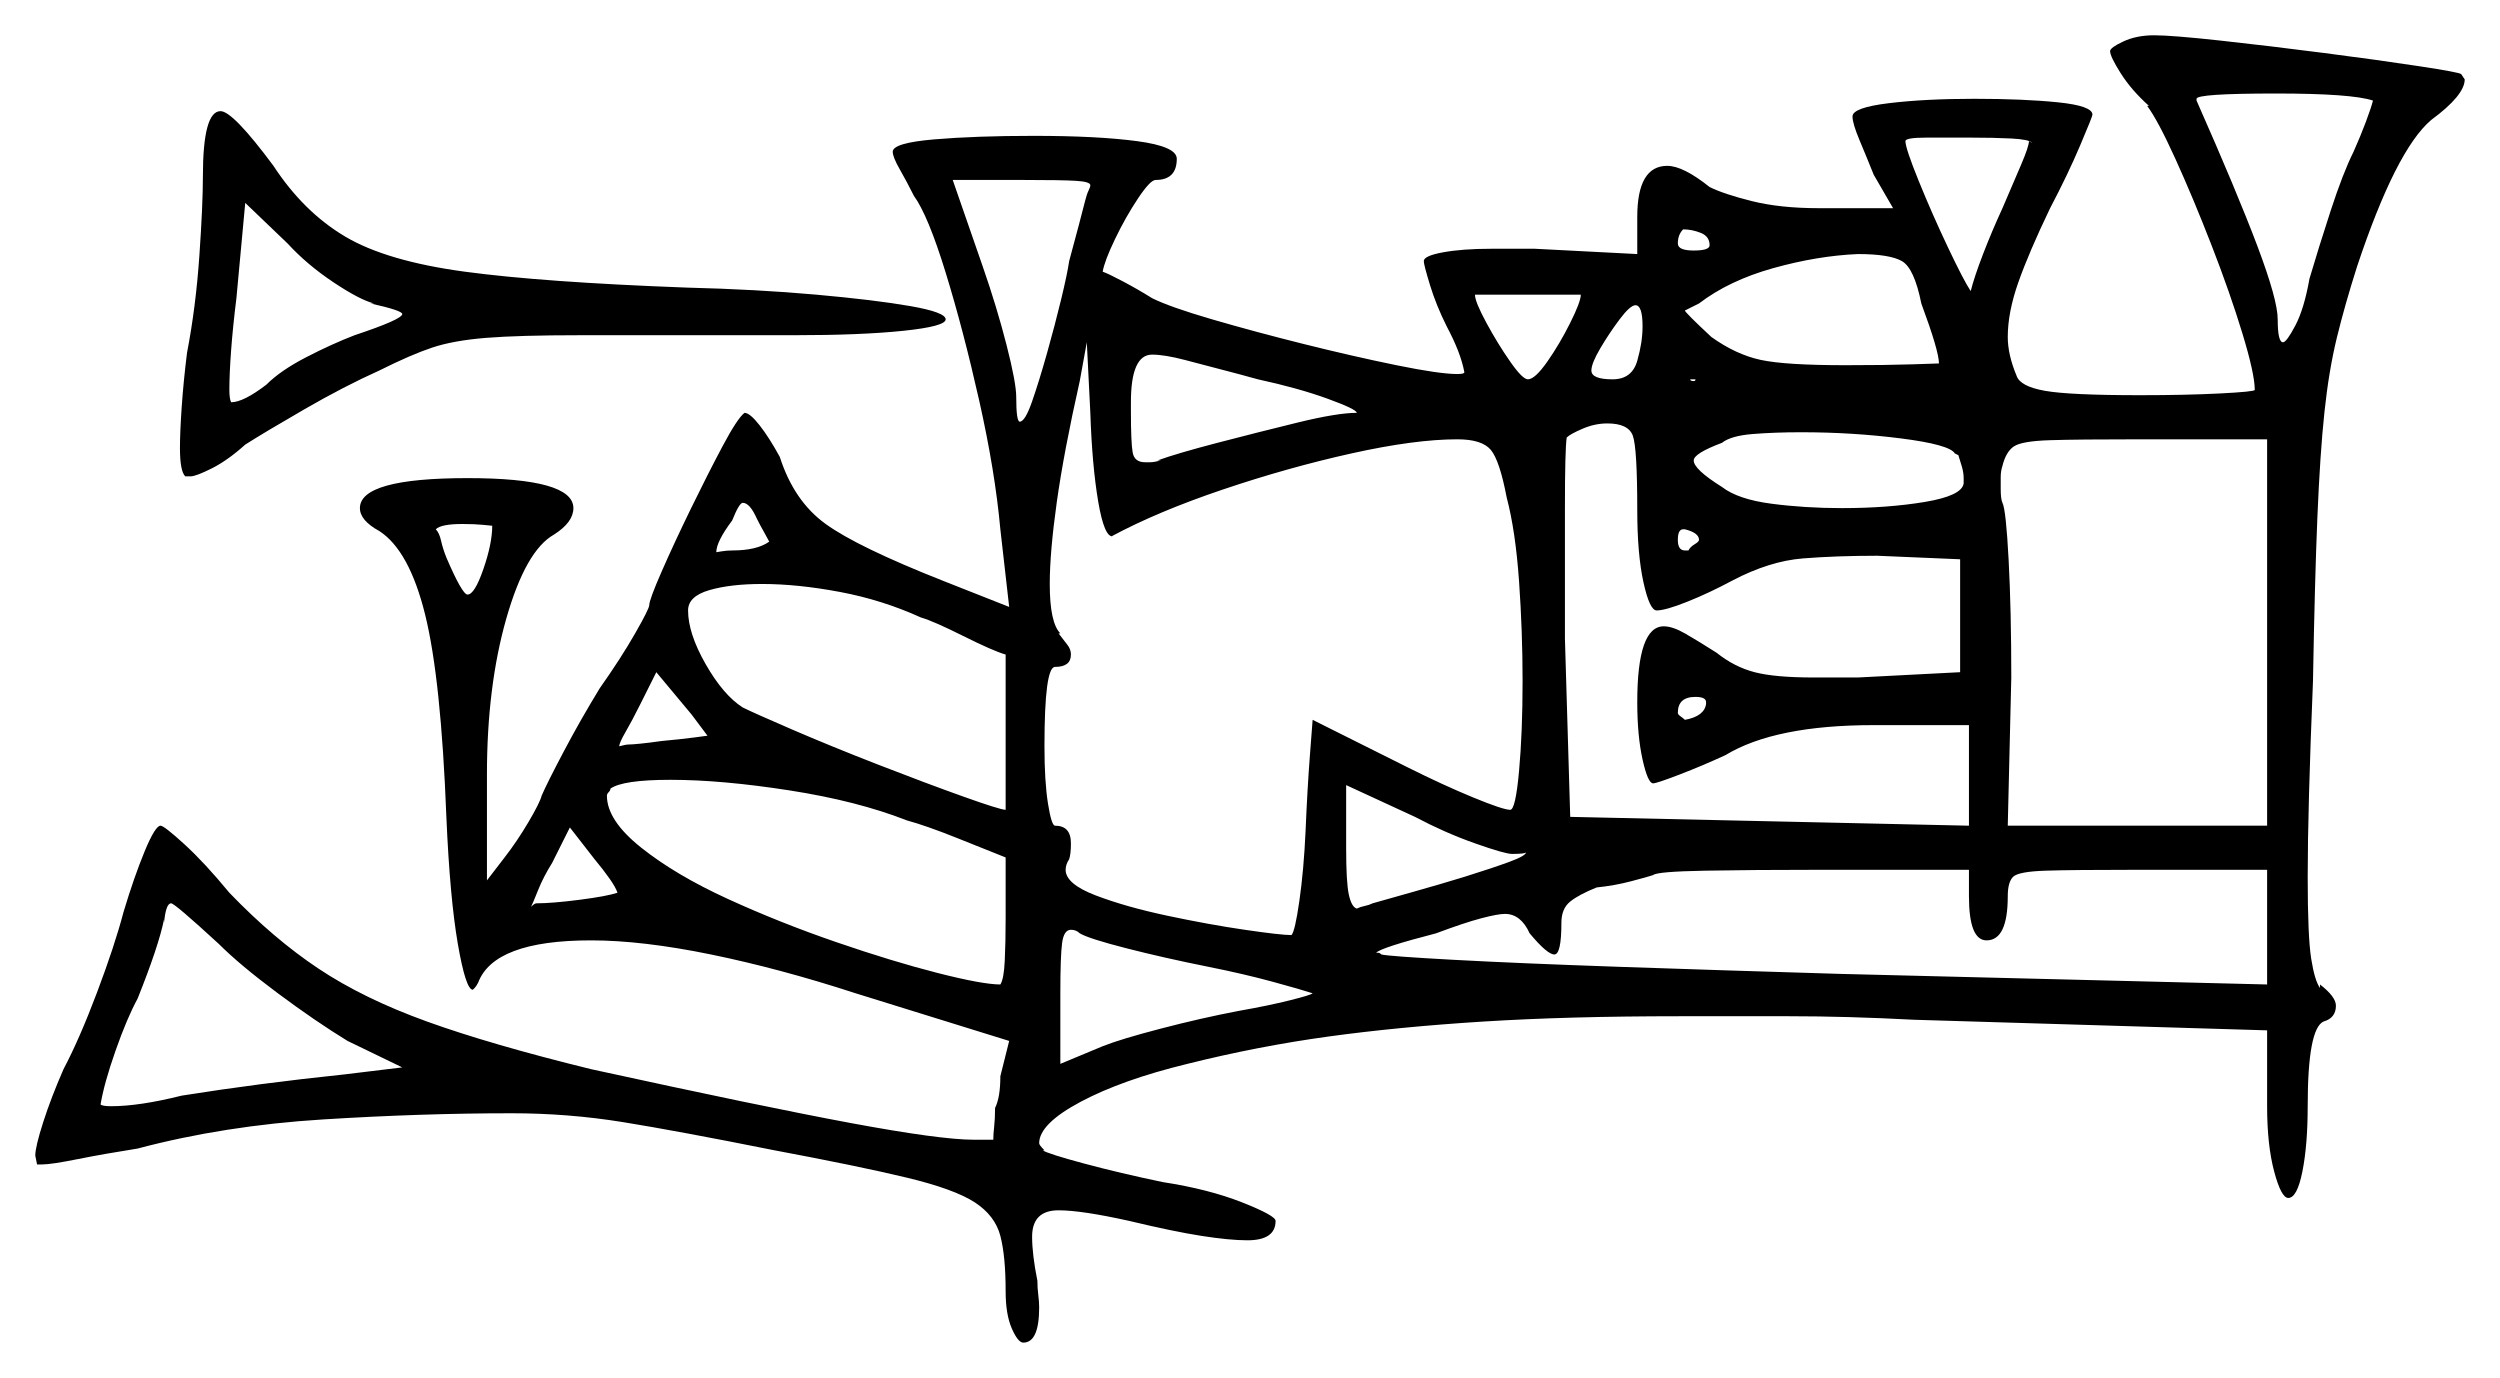 <svg xmlns="http://www.w3.org/2000/svg" width="708.5" height="390.5" viewBox="0 0 708.5 390.5"><path d="M114.0 302.5 98.5 295.0Q89.5 289.5 78.75 281.5Q68.0 273.5 62.0 267.5Q49.5 256.0 48.5 256.0Q47.0 256.0 46.5 261.5V260.5Q45.0 268.0 39.0 283.0Q36.0 288.5 32.75 297.75Q29.5 307.0 28.5 313.0Q29.0 313.5 31.5 313.5Q39.5 313.5 51.5 310.5Q73.5 307.0 97.5 304.5ZM139.5 149.0Q139.5 149.0 137.0 148.75Q134.5 148.5 131.0 148.5Q125.0 148.5 123.5 150.0Q124.5 151.0 125.0 153.25Q125.5 155.5 126.5 158.0Q131.0 168.5 132.5 168.5Q134.5 168.5 137.0 161.25Q139.5 154.0 139.5 149.0ZM175.0 253.0Q174.5 251.5 172.75 249.0Q171.0 246.5 168.5 243.5L161.5 234.5L156.5 244.5Q154.0 248.5 152.5 252.25Q151.0 256.0 150.5 257.0Q151.5 256.0 152.0 256.0Q156.5 256.0 164.25 255.0Q172.0 254.0 175.0 253.0ZM200.5 208.5Q200.5 208.5 199.0 206.5Q197.5 204.5 196.0 202.5L186.0 190.5L181.5 199.5Q179.0 204.5 177.25 207.5Q175.5 210.5 175.5 211.5Q175.5 211.5 176.5 211.25Q177.5 211.0 178.0 211.0Q179.0 211.0 181.5 210.75Q184.0 210.5 187.5 210.0Q193.0 209.5 196.75 209.0Q200.5 208.5 200.5 208.5ZM257.0 232.5Q243.0 227.0 223.75 224.0Q204.5 221.0 190.0 221.0Q176.5 221.0 173.0 223.5Q173.0 224.0 172.5 224.5Q172.0 225.0 172.0 225.5Q172.0 232.5 181.75 240.25Q191.5 248.0 206.25 254.75Q221.0 261.5 237.0 267.0Q253.0 272.5 265.75 275.75Q278.5 279.0 283.5 279.0Q284.5 277.5 284.75 272.25Q285.0 267.0 285.0 260.0V243.0Q280.0 241.0 271.25 237.5Q262.5 234.0 257.0 232.5ZM342.5 274.0Q330.0 271.5 319.25 268.75Q308.5 266.0 306.0 264.5Q305.0 263.5 303.5 263.5Q301.5 263.5 301.0 267.25Q300.5 271.0 300.5 281.5V301.5L312.5 296.5Q317.5 294.5 329.0 291.5Q340.5 288.5 351.0 286.5Q359.5 285.0 365.5 283.5Q371.5 282.0 372.0 281.5Q369.0 280.5 360.75 278.25Q352.5 276.0 342.5 274.0ZM218.0 153.5Q217.5 152.5 216.5 150.75Q215.5 149.0 214.5 147.0Q212.5 142.5 210.5 142.5Q209.5 142.5 207.5 147.5Q203.0 153.5 203.0 156.5Q203.0 156.5 204.5 156.25Q206.0 156.0 207.5 156.0Q214.5 156.0 218.0 153.5ZM261.0 175.0Q250.0 170.0 238.0 167.75Q226.0 165.5 216.0 165.5Q207.0 165.5 201.0 167.25Q195.0 169.0 195.0 173.0Q195.0 179.5 200.0 188.25Q205.0 197.0 210.5 200.5Q213.5 202.0 224.5 206.75Q235.5 211.5 249.0 216.75Q262.5 222.0 273.0 225.75Q283.5 229.5 285.0 229.5V185.5Q281.5 184.5 273.0 180.25Q264.5 176.0 261.0 175.0ZM428.5 242.0Q426.5 242.0 418.0 239.0Q409.5 236.0 401.0 231.5L381.5 222.5V240.5Q381.5 250.0 382.25 253.5Q383.0 257.0 384.5 257.5Q385.5 257.0 386.75 256.75Q388.0 256.5 389.0 256.0Q392.5 255.0 400.5 252.75Q408.5 250.5 415.0 248.5Q423.0 246.0 427.75 244.25Q432.5 242.5 432.5 241.5Q432.5 242.0 428.5 242.0ZM558.0 254.0V246.5H515.5Q497.0 246.5 483.25 246.75Q469.5 247.0 468.5 248.0Q467.0 248.5 462.25 249.75Q457.5 251.0 452.5 251.5Q447.5 253.5 445.0 255.5Q442.5 257.5 442.5 261.5Q442.5 270.5 440.5 270.5Q438.5 270.5 433.5 264.5Q431.0 259.0 426.5 259.0Q424.5 259.0 419.75 260.25Q415.0 261.5 407.0 264.5Q391.5 268.5 390.0 270.0Q390.0 270.0 390.5 270.0Q391.0 270.0 391.5 270.5Q393.5 271.0 411.75 272.0Q430.0 273.0 459.0 274.0Q488.0 275.0 521.5 276.0L642.5 279.0V246.5H605.5Q587.5 246.5 579.75 246.75Q572.0 247.0 570.5 248.5Q569.0 250.0 569.0 254.0Q569.0 266.5 563.0 266.5Q558.0 266.5 558.0 254.0ZM105.0 86.0H106.0Q102.0 85.0 94.5 80.0Q87.0 75.0 81.5 69.0L69.5 57.5L67.0 84.5Q66.0 92.5 65.5 99.25Q65.0 106.0 65.0 110.5Q65.0 113.0 65.5 114.0Q69.0 114.0 75.5 109.0Q79.5 105.0 86.75 101.25Q94.0 97.5 100.5 95.0Q114.0 90.5 114.0 89.0Q114.0 88.0 105.0 86.0ZM307.5 57.0Q308.0 55.0 308.5 54.0Q309.0 53.0 309.0 52.5Q309.0 51.5 305.0 51.25Q301.0 51.0 290.0 51.0H270.0L278.5 75.5Q282.5 87.0 285.25 97.75Q288.0 108.5 288.0 112.5Q288.0 119.5 289.0 119.5Q290.5 119.5 292.5 113.75Q294.5 108.0 296.75 100.0Q299.0 92.0 300.75 84.75Q302.5 77.5 303.0 74.0Q304.5 68.5 305.75 63.75Q307.0 59.0 307.5 57.0ZM356.5 107.5 351.0 106.0Q341.5 103.5 335.75 102.0Q330.0 100.5 326.5 100.5Q320.5 100.5 320.5 114.0V116.5Q320.5 125.5 321.0 128.25Q321.5 131.0 324.5 131.0Q325.0 131.0 326.0 131.0Q327.0 131.0 329.0 130.5H328.0Q333.5 128.5 345.0 125.5Q356.5 122.5 367.75 119.75Q379.0 117.0 384.5 117.0Q384.5 116.0 376.25 113.0Q368.0 110.0 356.5 107.5ZM315.0 152.0H315.5Q313.0 152.5 311.25 142.25Q309.5 132.0 309.0 117.0L308.0 97.0L306.0 108.0Q301.5 128.0 299.5 142.25Q297.5 156.5 297.5 165.5Q297.5 176.5 300.5 179.5H300.0Q301.5 181.5 302.5 182.75Q303.5 184.0 303.5 185.5Q303.5 189.0 299.0 189.0Q296.0 189.0 296.0 211.5Q296.0 221.5 297.0 227.75Q298.0 234.0 299.0 234.0Q303.5 234.0 303.5 239.0Q303.5 242.0 303.0 243.5Q302.0 245.0 302.0 246.5Q302.0 250.5 310.5 253.75Q319.0 257.0 330.75 259.5Q342.5 262.0 352.75 263.5Q363.0 265.0 366.0 265.0Q367.0 264.0 368.25 255.25Q369.5 246.5 370.0 235.5Q370.5 223.5 371.25 213.75Q372.0 204.0 372.0 204.0L399.0 217.5Q409.0 222.5 417.5 226.0Q426.0 229.5 428.0 229.5Q429.5 229.5 430.5 218.5Q431.5 207.5 431.5 193.0Q431.5 179.0 430.5 164.75Q429.5 150.5 427.0 141.0Q425.0 130.5 422.5 127.5Q420.0 124.5 413.0 124.5Q401.0 124.5 383.0 128.5Q365.0 132.5 346.5 138.75Q328.0 145.0 315.0 152.0ZM448.0 83.5H418.0Q418.0 85.5 421.25 91.5Q424.5 97.5 428.0 102.5Q431.5 107.5 433.0 107.5Q435.0 107.5 438.5 102.5Q442.0 97.5 445.0 91.5Q448.0 85.5 448.0 83.5ZM457.0 107.5Q462.5 107.5 464.0 102.25Q465.5 97.0 465.5 92.5Q465.5 86.5 463.5 86.5Q462.0 86.5 459.0 90.5Q456.0 94.5 453.5 98.75Q451.0 103.0 451.0 105.0Q451.0 107.5 457.0 107.5ZM481.5 153.0Q481.5 151.0 477.5 150.0H477.0Q475.5 150.0 475.5 153.0Q475.5 156.0 477.5 156.0H478.5Q479.0 155.0 480.25 154.25Q481.5 153.5 481.5 153.0ZM483.5 199.5V199.0Q483.5 197.5 480.5 197.5Q475.5 197.5 475.5 202.0Q475.5 202.5 476.25 203.0Q477.0 203.5 477.5 204.0Q483.0 203.0 483.5 199.5ZM464.0 144.5Q464.0 127.0 462.75 123.5Q461.5 120.0 455.5 120.0Q452.0 120.0 448.5 121.5Q445.0 123.0 444.0 124.0Q443.5 127.5 443.5 144.0Q443.5 160.5 443.5 181.0L445.0 231.5L558.0 234.0V205.5H531.0Q503.0 205.5 489.0 214.0Q482.5 217.0 476.0 219.5Q469.5 222.0 468.5 222.0Q467.0 222.0 465.5 215.25Q464.0 208.5 464.0 199.0Q464.0 177.5 471.5 177.5Q474.0 177.5 477.5 179.5Q481.0 181.5 486.5 185.0Q491.5 189.0 497.25 190.5Q503.0 192.0 514.0 192.0H526.5L555.5 190.5V158.5L532.0 157.5Q520.5 157.5 511.0 158.25Q501.5 159.0 491.0 164.5Q484.5 168.0 478.25 170.5Q472.0 173.0 469.5 173.0Q467.5 173.0 465.75 165.0Q464.0 157.0 464.0 144.5ZM484.5 69.5Q484.5 67.0 482.0 66.0Q479.5 65.0 477.0 65.0Q475.5 66.5 475.5 69.0Q475.5 71.0 480.0 71.0Q484.5 71.0 484.5 69.5ZM544.5 86.0Q542.5 76.0 539.0 74.0Q535.5 72.0 526.5 72.0Q515.0 72.5 502.5 76.0Q490.0 79.5 481.5 86.0Q479.5 87.0 478.5 87.5Q477.5 88.0 477.5 88.0Q477.5 88.5 485.0 95.5Q492.0 100.5 499.0 102.0Q506.0 103.5 523.0 103.5Q534.5 103.5 542.0 103.25Q549.5 103.0 549.5 103.0Q549.5 99.5 544.5 86.0ZM555.0 129.0 554.0 128.5Q552.5 126.0 538.75 124.25Q525.0 122.5 510.5 122.5Q503.0 122.5 496.75 123.0Q490.5 123.5 488.0 125.5Q480.0 128.5 480.0 130.5Q480.0 133.0 488.0 138.0Q492.5 141.5 502.0 142.75Q511.5 144.0 522.0 144.0Q535.0 144.0 545.5 142.25Q556.0 140.5 556.5 137.0V135.5Q556.5 134.0 556.0 132.25Q555.5 130.5 555.0 129.0ZM569.0 234.0H642.5V124.5H606.5Q589.0 124.5 581.0 124.75Q573.0 125.0 570.75 126.5Q568.5 128.0 567.5 132.0Q567.0 133.5 567.0 135.25Q567.0 137.0 567.0 138.5Q567.0 141.5 567.5 142.5Q568.5 144.5 569.25 158.75Q570.0 173.0 570.0 192.0ZM575.0 40.0 576.0 40.5Q575.0 39.5 570.0 39.25Q565.0 39.0 558.5 39.0Q552.0 39.0 546.0 39.0Q540.0 39.0 540.0 40.0Q540.0 42.0 543.75 51.25Q547.5 60.5 552.0 70.0Q556.5 79.5 558.5 82.5Q559.5 78.5 562.0 72.0Q564.5 65.5 567.5 59.0Q570.5 52.0 572.75 46.75Q575.0 41.5 575.0 40.0ZM672.5 28.5Q666.5 26.5 645.0 26.5Q622.5 26.5 622.5 28.0V28.5Q634.0 54.5 639.75 69.75Q645.5 85.0 645.5 90.5Q645.5 97.0 647.0 97.0Q648.0 97.0 650.5 92.25Q653.0 87.5 654.5 79.0Q657.0 70.5 660.5 59.75Q664.0 49.0 667.0 43.0Q669.0 38.5 670.5 34.5Q672.0 30.5 672.5 28.5ZM598.0 14.5Q598.0 13.5 601.75 11.75Q605.5 10.0 610.5 10.0Q615.5 10.0 629.25 11.5Q643.0 13.0 658.5 15.0Q674.0 17.0 685.5 18.75Q697.0 20.5 697.5 21.0L698.5 22.5Q698.5 27.0 689.0 34.0Q679.0 42.5 668.0 75.5Q664.5 86.5 662.25 95.75Q660.0 105.0 658.75 116.75Q657.5 128.5 656.75 146.5Q656.0 164.5 655.5 193.0Q654.0 229.5 654.0 248.5Q654.0 265.5 655.0 271.75Q656.0 278.0 657.5 280.0V279.0Q662.0 282.5 662.0 285.0Q662.0 288.5 658.5 289.5Q654.0 291.5 654.0 313.5Q654.0 324.5 652.5 332.0Q651.0 339.5 648.5 339.5Q646.5 339.5 644.5 332.0Q642.5 324.5 642.5 313.5V292.0L542.5 289.0Q523.5 288.0 507.0 288.0Q490.5 288.0 476.0 288.0Q444.5 288.0 420.5 289.5Q396.5 291.0 376.5 293.75Q356.5 296.5 336.5 301.5Q318.0 306.0 306.25 312.25Q294.5 318.5 294.5 324.0Q294.5 324.5 296.0 326.0H295.5Q297.0 327.0 307.25 329.75Q317.5 332.5 329.5 335.0Q342.5 337.0 352.0 340.75Q361.5 344.5 361.5 346.0Q361.5 351.5 353.5 351.5Q348.5 351.5 340.5 350.25Q332.5 349.0 320.0 346.0Q306.5 343.0 300.0 343.0Q292.5 343.0 292.5 350.5Q292.5 355.5 294.0 363.0Q294.0 365.0 294.25 367.0Q294.5 369.0 294.5 370.5Q294.5 380.5 290.0 380.5Q288.5 380.5 286.75 376.5Q285.0 372.5 285.0 366.0Q285.0 356.0 283.5 350.25Q282.0 344.5 276.25 340.75Q270.5 337.0 257.0 333.75Q243.5 330.5 219.5 326.0Q192.0 320.5 176.5 318.0Q161.0 315.5 145.0 315.5Q119.5 315.5 91.5 317.25Q63.5 319.0 39.0 325.5Q29.5 327.0 22.0 328.5Q14.5 330.0 12.0 330.0H10.5L10.0 327.5Q10.0 325.0 12.25 318.0Q14.5 311.0 18.0 303.0Q22.5 294.5 27.5 281.25Q32.5 268.0 35.0 258.5Q38.0 248.5 41.0 241.25Q44.0 234.0 45.5 234.0Q46.5 234.0 52.25 239.25Q58.0 244.5 65.0 253.0Q77.5 266.0 90.25 274.5Q103.0 283.0 121.0 289.5Q139.0 296.0 167.5 303.0Q215.5 313.5 241.0 318.25Q266.5 323.0 276.0 323.0H281.5Q281.5 321.5 281.75 319.25Q282.0 317.0 282.0 314.0Q283.5 311.0 283.5 305.0L286.0 295.0L242.5 281.5Q221.0 274.5 201.5 270.5Q182.0 266.5 167.5 266.5Q140.0 266.5 135.5 278.5Q135.0 279.5 134.5 280.0Q134.0 280.5 134.0 280.5Q132.0 280.5 129.75 267.5Q127.5 254.5 126.5 231.5Q125.0 192.5 120.5 174.25Q116.0 156.0 107.5 150.5Q102.0 147.5 102.0 144.0Q102.0 135.5 132.5 135.5Q162.5 135.5 162.5 144.0Q162.5 148.0 157.0 151.5Q149.0 156.0 143.5 175.25Q138.0 194.5 138.0 219.5V249.5L143.0 243.0Q146.5 238.5 149.75 233.0Q153.0 227.5 153.5 225.5Q155.0 222.0 159.75 213.0Q164.5 204.0 170.0 195.0Q176.0 186.5 180.0 179.5Q184.0 172.5 184.0 171.5Q184.0 170.0 187.5 162.0Q191.0 154.0 195.75 144.25Q200.5 134.5 204.75 126.5Q209.0 118.5 211.0 117.0Q212.5 117.0 215.25 120.5Q218.0 124.0 221.0 129.5Q225.0 142.0 234.0 148.5Q243.0 155.0 267.0 164.5L286.0 172.0L283.5 150.0Q282.0 133.5 277.5 113.5Q273.0 93.5 268.0 77.25Q263.0 61.0 259.0 55.5Q257.0 51.5 255.0 48.0Q253.0 44.5 253.0 43.0Q253.0 40.5 264.75 39.5Q276.5 38.5 293.0 38.5Q311.0 38.5 322.25 40.0Q333.5 41.5 333.5 45.0Q333.5 51.0 327.5 51.0Q326.0 51.0 322.5 56.25Q319.0 61.5 316.0 67.75Q313.0 74.0 312.5 77.0Q314.0 77.5 318.25 79.75Q322.5 82.0 326.5 84.5Q331.5 87.0 343.5 90.5Q355.5 94.0 369.5 97.5Q383.5 101.0 395.75 103.5Q408.0 106.0 413.0 106.0Q415.0 106.0 415.0 105.5Q414.0 100.0 410.0 92.5Q407.0 86.5 405.25 80.75Q403.5 75.0 403.5 74.0Q403.5 72.5 409.0 71.5Q414.5 70.5 422.5 70.5H435.0L464.0 72.0V61.5Q464.0 47.0 472.5 47.0Q477.0 47.0 484.5 53.0Q488.5 55.0 496.5 57.0Q504.5 59.0 515.5 59.0H536.5L531.0 49.5Q529.0 44.5 527.0 39.75Q525.0 35.0 525.0 33.0Q525.0 30.5 535.25 29.25Q545.5 28.0 559.5 28.0Q573.5 28.0 583.25 29.0Q593.0 30.0 593.0 32.5Q593.0 33.0 589.5 41.25Q586.0 49.5 581.0 59.0Q575.0 71.5 572.0 80.0Q569.0 88.5 569.0 95.5Q569.0 100.5 571.5 106.5Q572.5 109.5 579.5 110.75Q586.5 112.0 606.5 112.0Q619.5 112.0 629.25 111.5Q639.0 111.0 639.0 110.5Q639.0 106.0 635.5 94.5Q632.0 83.0 626.75 69.5Q621.5 56.0 616.5 45.0Q611.5 34.0 608.5 30.0H609.0Q604.0 25.5 601.0 20.75Q598.0 16.0 598.0 14.5ZM57.5 50.0Q57.5 31.5 62.5 31.5Q66.0 31.5 77.5 47.0Q86.0 60.0 97.75 67.0Q109.5 74.0 131.75 77.0Q154.0 80.0 194.5 81.5Q214.5 82.0 231.25 83.5Q248.0 85.0 258.0 86.75Q268.0 88.5 268.0 90.5Q268.0 92.5 256.0 93.75Q244.0 95.0 225.0 95.0H164.5Q147.0 95.0 137.75 95.75Q128.5 96.5 122.5 98.5Q116.5 100.5 107.5 105.0Q97.5 109.5 86.25 116.0Q75.0 122.5 69.5 126.0Q64.5 130.5 60.0 132.75Q55.5 135.0 54.0 135.0H52.5Q51.0 133.5 51.0 127.0Q51.0 122.5 51.5 115.25Q52.0 108.0 53.0 100.0Q55.5 87.0 56.5 72.5Q57.5 58.0 57.5 50.0ZM480.5 107.5H479.0Q479.0 108.0 480.0 108.0Q480.5 108.0 480.5 107.5Z" fill="black" /></svg>